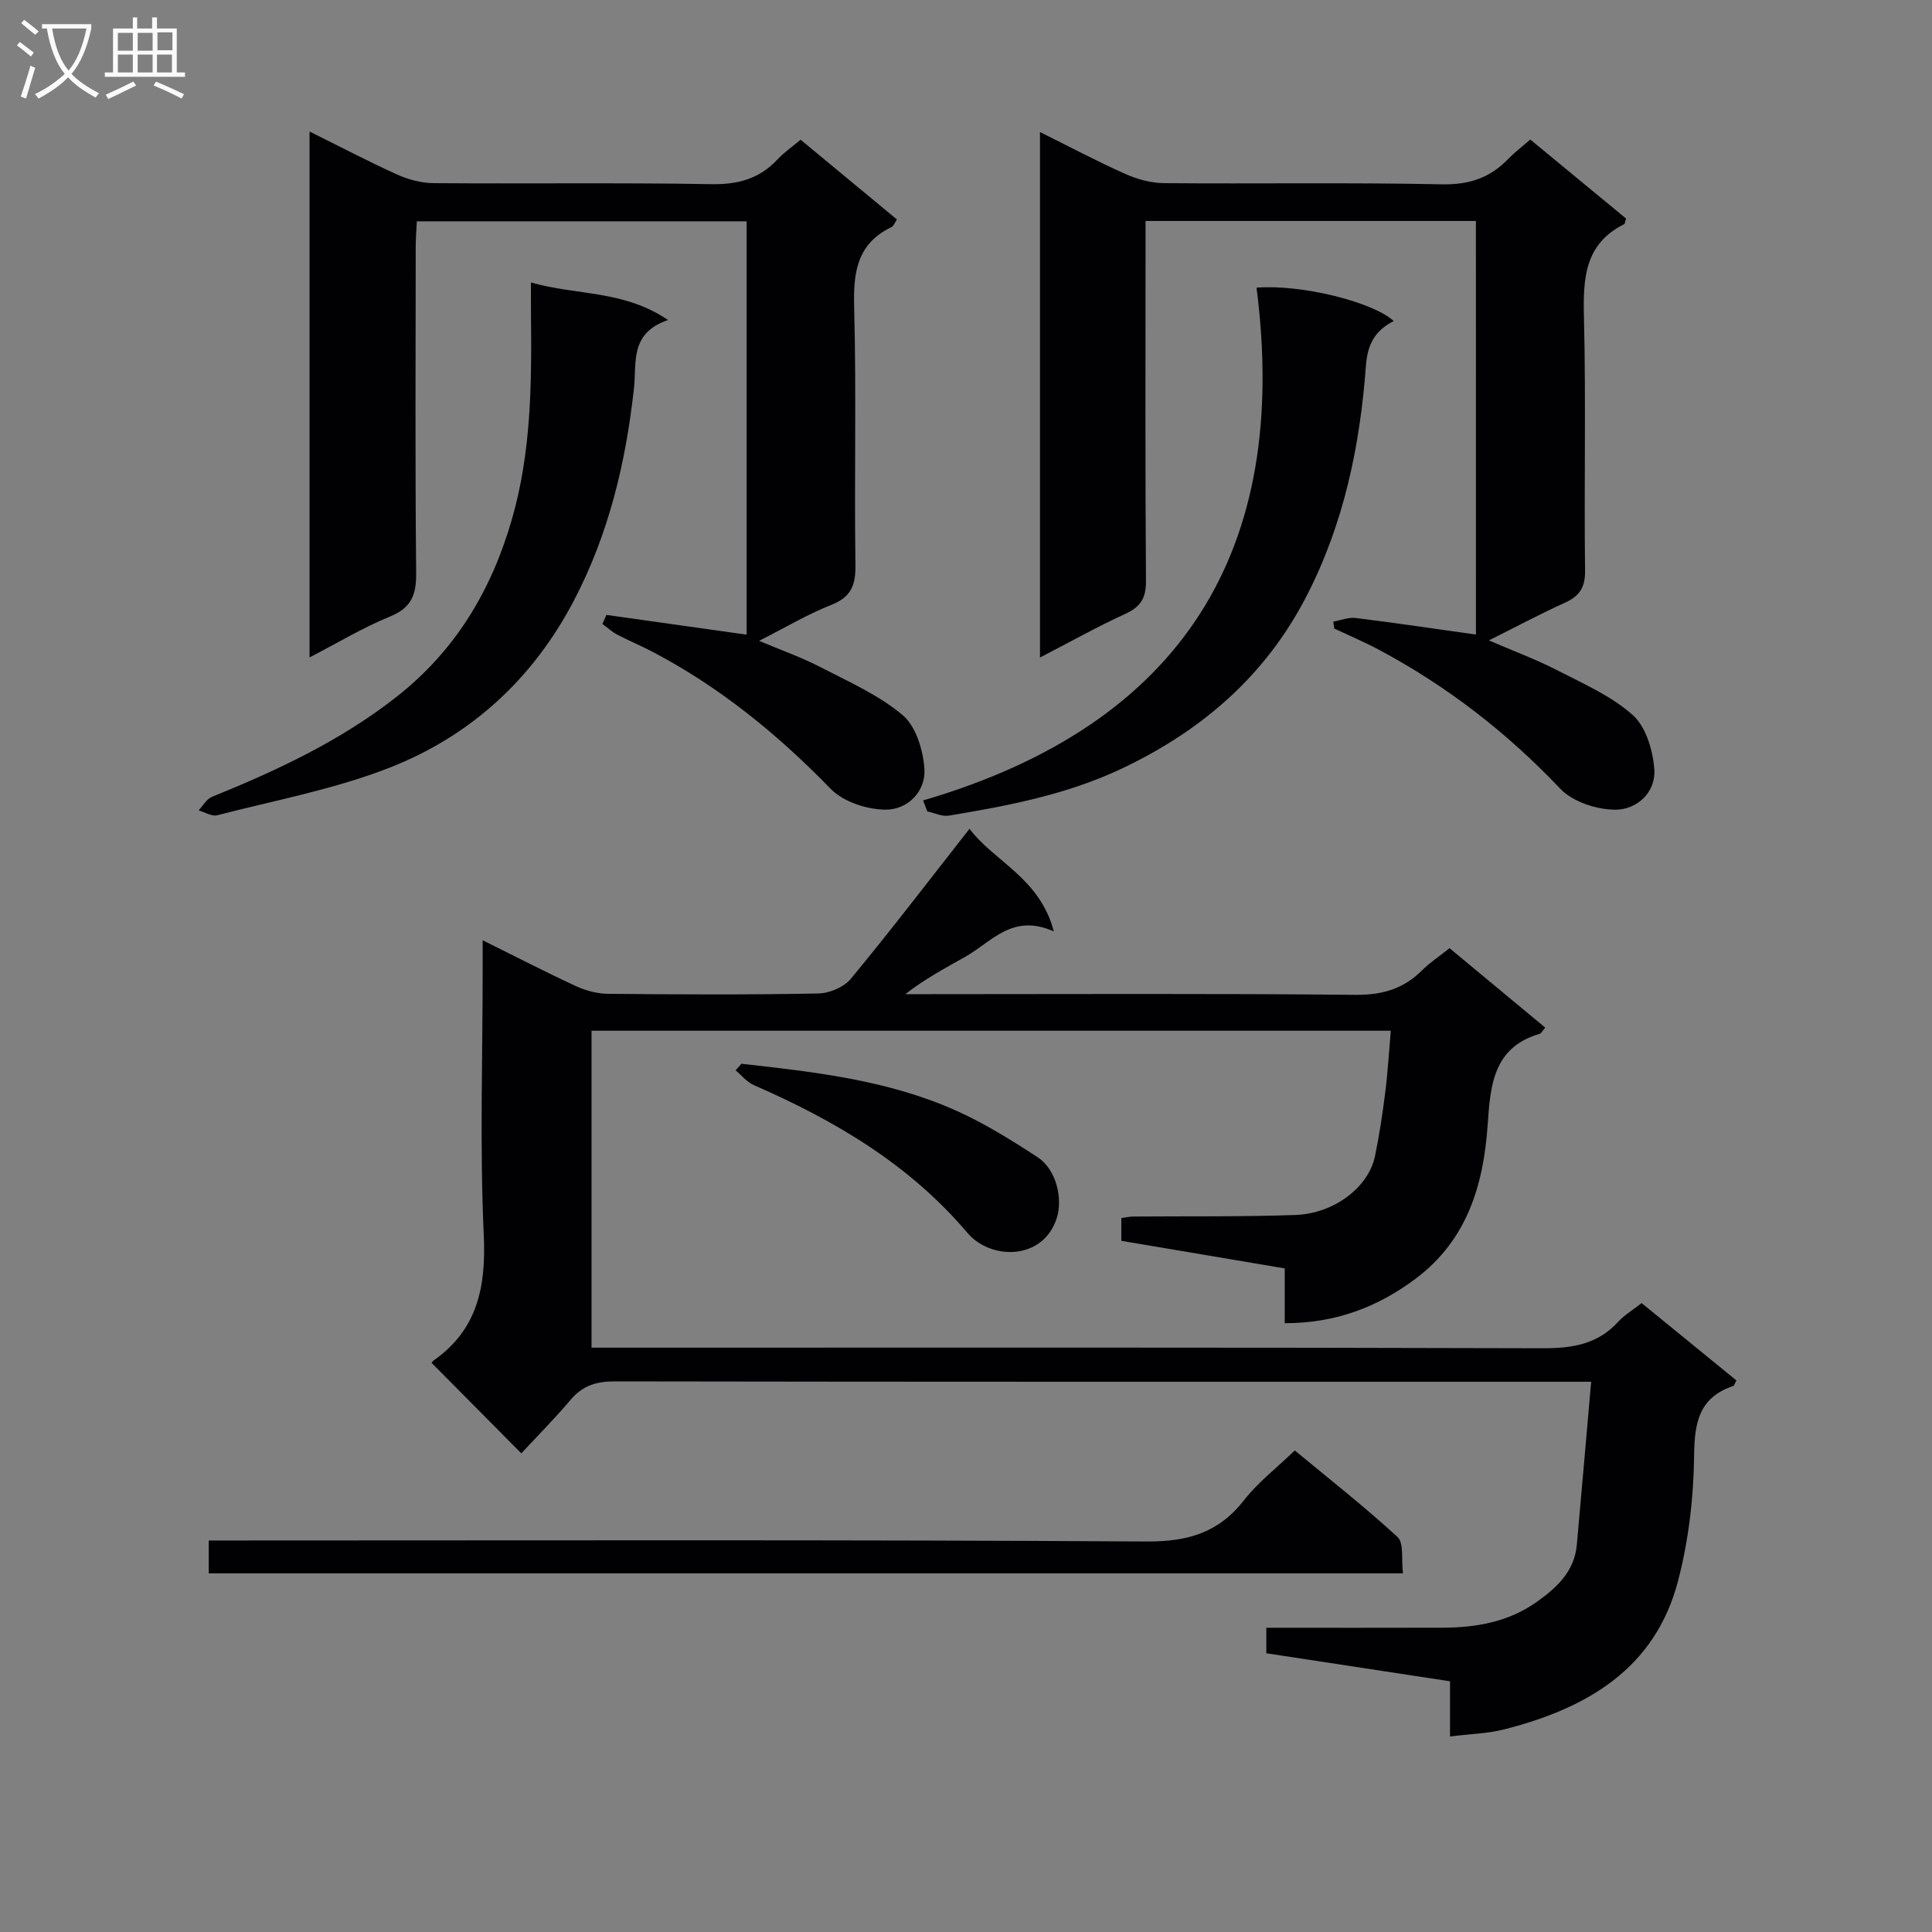 <svg enable-background="new 0 0 400 400" viewBox="0 0 400 400" xmlns="http://www.w3.org/2000/svg"><rect x="0" y="0" width="400" height="400" fill="#808080" stroke="none"/><g fill="#010104"><path d="m200.73 171.59c5.04 6.76 14.55 10.14 17.45 21.25-8.53-3.82-12.83 2.12-18.23 5.19-4.15 2.36-8.39 4.58-12.51 7.8h4.64c29.5 0 59-.16 88.49.14 5.58.06 9.98-1.21 13.86-5.08 1.62-1.62 3.58-2.9 5.68-4.58 6.68 5.55 13.17 10.92 19.82 16.45-.59.66-.82 1.18-1.18 1.29-9.65 2.82-10.19 10.77-10.74 18.81-.86 12.5-4.26 23.87-14.88 31.85-7.9 5.93-16.66 9.26-27.14 9.24 0-3.91 0-7.51 0-11.34-11.5-1.94-22.57-3.81-33.83-5.71 0-1.65 0-3.07 0-4.72.92-.12 1.71-.31 2.51-.31 11.16-.09 22.33.07 33.49-.32 8.09-.28 15.19-5.77 16.52-12.19.91-4.39 1.57-8.84 2.13-13.28.52-4.1.75-8.23 1.14-12.68-55.2 0-110.13 0-165.48 0v65.62h5.85c63.66 0 127.33-.08 190.99.12 6.16.02 11.41-.77 15.7-5.46 1.32-1.44 3.07-2.47 4.87-3.89 6.61 5.39 13.14 10.72 19.63 16.02-.36.63-.45 1.06-.66 1.14-7.02 2.37-8.03 7.47-8.1 14.31-.09 8.71-1.13 17.63-3.33 26.06-4.76 18.23-18.94 26.38-35.91 30.71-3.48.89-7.17.97-11.3 1.49 0-3.99 0-7.41 0-11.43-12.88-1.96-25.41-3.88-38.03-5.8 0-1.92 0-3.36 0-5.28 12.31 0 24.44.03 36.57-.01 6.93-.03 13.58-1.21 19.4-5.33 4.16-2.95 7.81-6.31 8.31-11.81 1-11.01 1.94-22.03 2.97-33.78-3.3 0-5.23 0-7.16 0-65 0-129.99.03-194.99-.08-3.8-.01-6.65.87-9.13 3.8-3.31 3.91-6.93 7.56-10.22 11.1-6.56-6.62-12.39-12.5-18.5-18.66-.13.26-.03-.3.29-.52 9.13-6.41 10.93-15.23 10.44-25.98-.84-18.29-.23-36.65-.23-54.99 0-1.77 0-3.55 0-6.08 6.88 3.41 13.05 6.6 19.35 9.51 2.03.94 4.41 1.56 6.63 1.58 14.5.14 29 .21 43.49-.07 2.31-.04 5.32-1.3 6.75-3.03 8.24-9.97 16.09-20.24 24.58-31.07z"/><path d="m305.57 45.75c-22.61 0-45.18 0-68.4 0v5.53c0 23-.08 45.99.09 68.99.03 3.52-1.07 5.35-4.25 6.81-5.85 2.68-11.48 5.84-17.69 9.05 0-36.41 0-72.26 0-108.79 6.07 3.01 11.76 6.04 17.63 8.66 2.49 1.11 5.35 1.9 8.05 1.92 19.16.16 38.33-.16 57.49.24 5.64.12 9.97-1.31 13.76-5.24 1.26-1.31 2.73-2.42 4.58-4.03 6.67 5.5 13.28 10.96 19.82 16.35-.18.58-.19 1.07-.39 1.17-8.19 4.1-8.52 11.24-8.32 19.25.43 17.49.01 34.99.23 52.49.05 3.59-1.23 5.32-4.28 6.69-4.97 2.24-9.79 4.83-15.63 7.75 5.23 2.26 9.77 3.93 14.04 6.13 5.44 2.8 11.28 5.34 15.75 9.33 2.73 2.44 4.18 7.33 4.46 11.24.34 4.8-3.65 8.36-8.06 8.35-3.87-.01-8.83-1.62-11.41-4.34-11.01-11.61-23.4-21.21-37.46-28.73-3.04-1.62-6.22-2.97-9.34-4.44-.06-.48-.13-.95-.19-1.43 1.54-.27 3.14-.94 4.63-.75 8.21 1.01 16.39 2.24 24.9 3.43-.01-28.23-.01-56.76-.01-85.63z"/><path d="m125.55 127.31c9.61 1.35 19.21 2.71 29.03 4.09 0-28.3 0-56.74 0-85.58-22.63 0-45.19 0-68.28 0-.08 1.76-.23 3.51-.23 5.26-.02 22.49-.13 44.98.09 67.47.05 4.52-.91 7.26-5.4 9.09-5.61 2.29-10.86 5.47-16.67 8.47 0-36.45 0-72.21 0-108.88 6.32 3.13 12.13 6.19 18.1 8.89 2.33 1.05 5.03 1.78 7.58 1.8 19.16.15 38.32-.13 57.47.21 5.58.1 10.01-1.12 13.78-5.17 1.33-1.43 2.99-2.56 4.74-4.03 6.73 5.57 13.25 10.97 19.94 16.51-.43.62-.67 1.35-1.14 1.58-7.09 3.42-7.91 9.29-7.72 16.48.48 17.81.01 35.65.27 53.47.06 4.2-.89 6.63-4.99 8.26-4.89 1.93-9.46 4.66-14.96 7.45 4.72 1.99 8.78 3.41 12.56 5.37 5.89 3.05 12.16 5.8 17.16 10 2.76 2.32 4.25 7.26 4.51 11.14.31 4.74-3.54 8.46-8.02 8.44-3.86-.01-8.78-1.62-11.39-4.31-11.01-11.33-23.03-21.14-37.05-28.46-2.35-1.23-4.82-2.24-7.16-3.48-1.1-.58-2.04-1.46-3.05-2.21.26-.61.55-1.23.83-1.86z"/><path d="m191.12 165.72c53.88-15.76 76.02-51.99 69.03-106.16 9.32-.74 24.15 2.97 28.4 6.91-3.78 1.94-5.41 4.65-5.75 9.23-1.22 16.6-4.57 32.76-12.33 47.78-8.52 16.5-21.67 27.8-38.22 35.65-11.38 5.39-23.56 7.7-35.81 9.74-1.4.23-2.97-.56-4.45-.88-.3-.77-.58-1.52-.87-2.27z"/><path d="m109.93 58.48c9.41 2.72 19.19 1.52 28.38 7.78-7.99 2.69-6.49 8.9-7.04 14-1.69 15.48-5.24 30.37-12.54 44.25-8.47 16.11-21.28 27.83-37.97 34.39-11.46 4.5-23.8 6.79-35.79 9.89-1.12.29-2.56-.64-3.85-1.01.91-.96 1.64-2.35 2.76-2.8 13.57-5.51 26.75-11.66 38.36-20.82 12.06-9.52 19.46-21.86 23.71-36.52 4-13.8 4.13-27.83 3.99-41.95-.03-2.13-.01-4.27-.01-7.21z"/><path d="m290.47 325.75c-82.95 0-164.99 0-247.25 0 0-2.19 0-4.14 0-6.81h5.76c62.79 0 125.59-.18 188.38.21 8.57.05 14.96-1.82 20.23-8.58 2.83-3.64 6.61-6.54 10.48-10.27 6.94 5.76 14.36 11.56 21.27 17.92 1.36 1.25.76 4.64 1.13 7.53z"/><path d="m153.5 220.24c15.16 1.69 30.36 3.39 44.45 9.7 5.87 2.63 11.41 6.08 16.82 9.61 4.01 2.62 5.27 8.67 4.04 12.58-2.81 8.91-13.72 8.79-18.52 3.12-12.06-14.24-27.5-23.29-44.26-30.61-1.41-.62-2.49-2.01-3.73-3.04.4-.46.8-.91 1.2-1.36z"/></g><path d="m6.4 11.7c-1-.8-1.9-1.6-2.9-2.3l.6-.7c.9.7 1.9 1.4 2.9 2.2zm-2.1 8.3c.7-2.1 1.4-4.2 2-6.4.2.1.6.3 1 .4-.7 2.3-1.3 4.4-1.9 6.4zm3-12.8c-1.1-.9-2.1-1.7-2.9-2.4l.6-.7c1 .8 2 1.5 3 2.4zm1.4-1.3v-.9h10.2v.9c-.9 4.2-2.3 7.3-4.1 9.4 1.3 1.4 3.2 2.7 5.7 4-.2.2-.4.5-.7.9-2.5-1.4-4.4-2.7-5.7-4.2-1.4 1.5-3.5 3-6.1 4.4 0 0 0 0-.1-.1-.3-.4-.5-.7-.7-.8 2.7-1.3 4.7-2.8 6.2-4.2-1.8-2.2-3-5.3-3.7-9.4zm9.2 0h-7.1c.6 3.8 1.7 6.7 3.4 8.7 1.7-2 2.9-4.8 3.7-8.7z" fill="#fbfafa"/><path d="m31.6 3.6h.9v2.3h4.1v9.1h1.7v.9h-16.6v-.9h1.7v-9.1h4.1v-2.3h.9v2.3h3.1v-2.3zm-4 13.3.6.8c-1.9.9-3.8 1.9-5.8 2.8-.2-.3-.3-.6-.5-.9 2-.9 3.9-1.8 5.7-2.7zm-3.2-10.1v3.7h3.1v-3.7zm0 4.5v3.7h3.1v-3.7zm4.1-4.5v3.7h3.1v-3.7zm0 4.5v3.7h3.1v-3.7zm9.1 9.1c-2.1-1.1-4.1-2-5.8-2.7l.5-.8c2.2.9 4.1 1.8 5.8 2.6zm-1.9-13.7h-3.1v3.7h3.1v-3.6zm-3.2 4.6v3.7h3.1v-3.7z" fill="#fbfafa"/></svg>